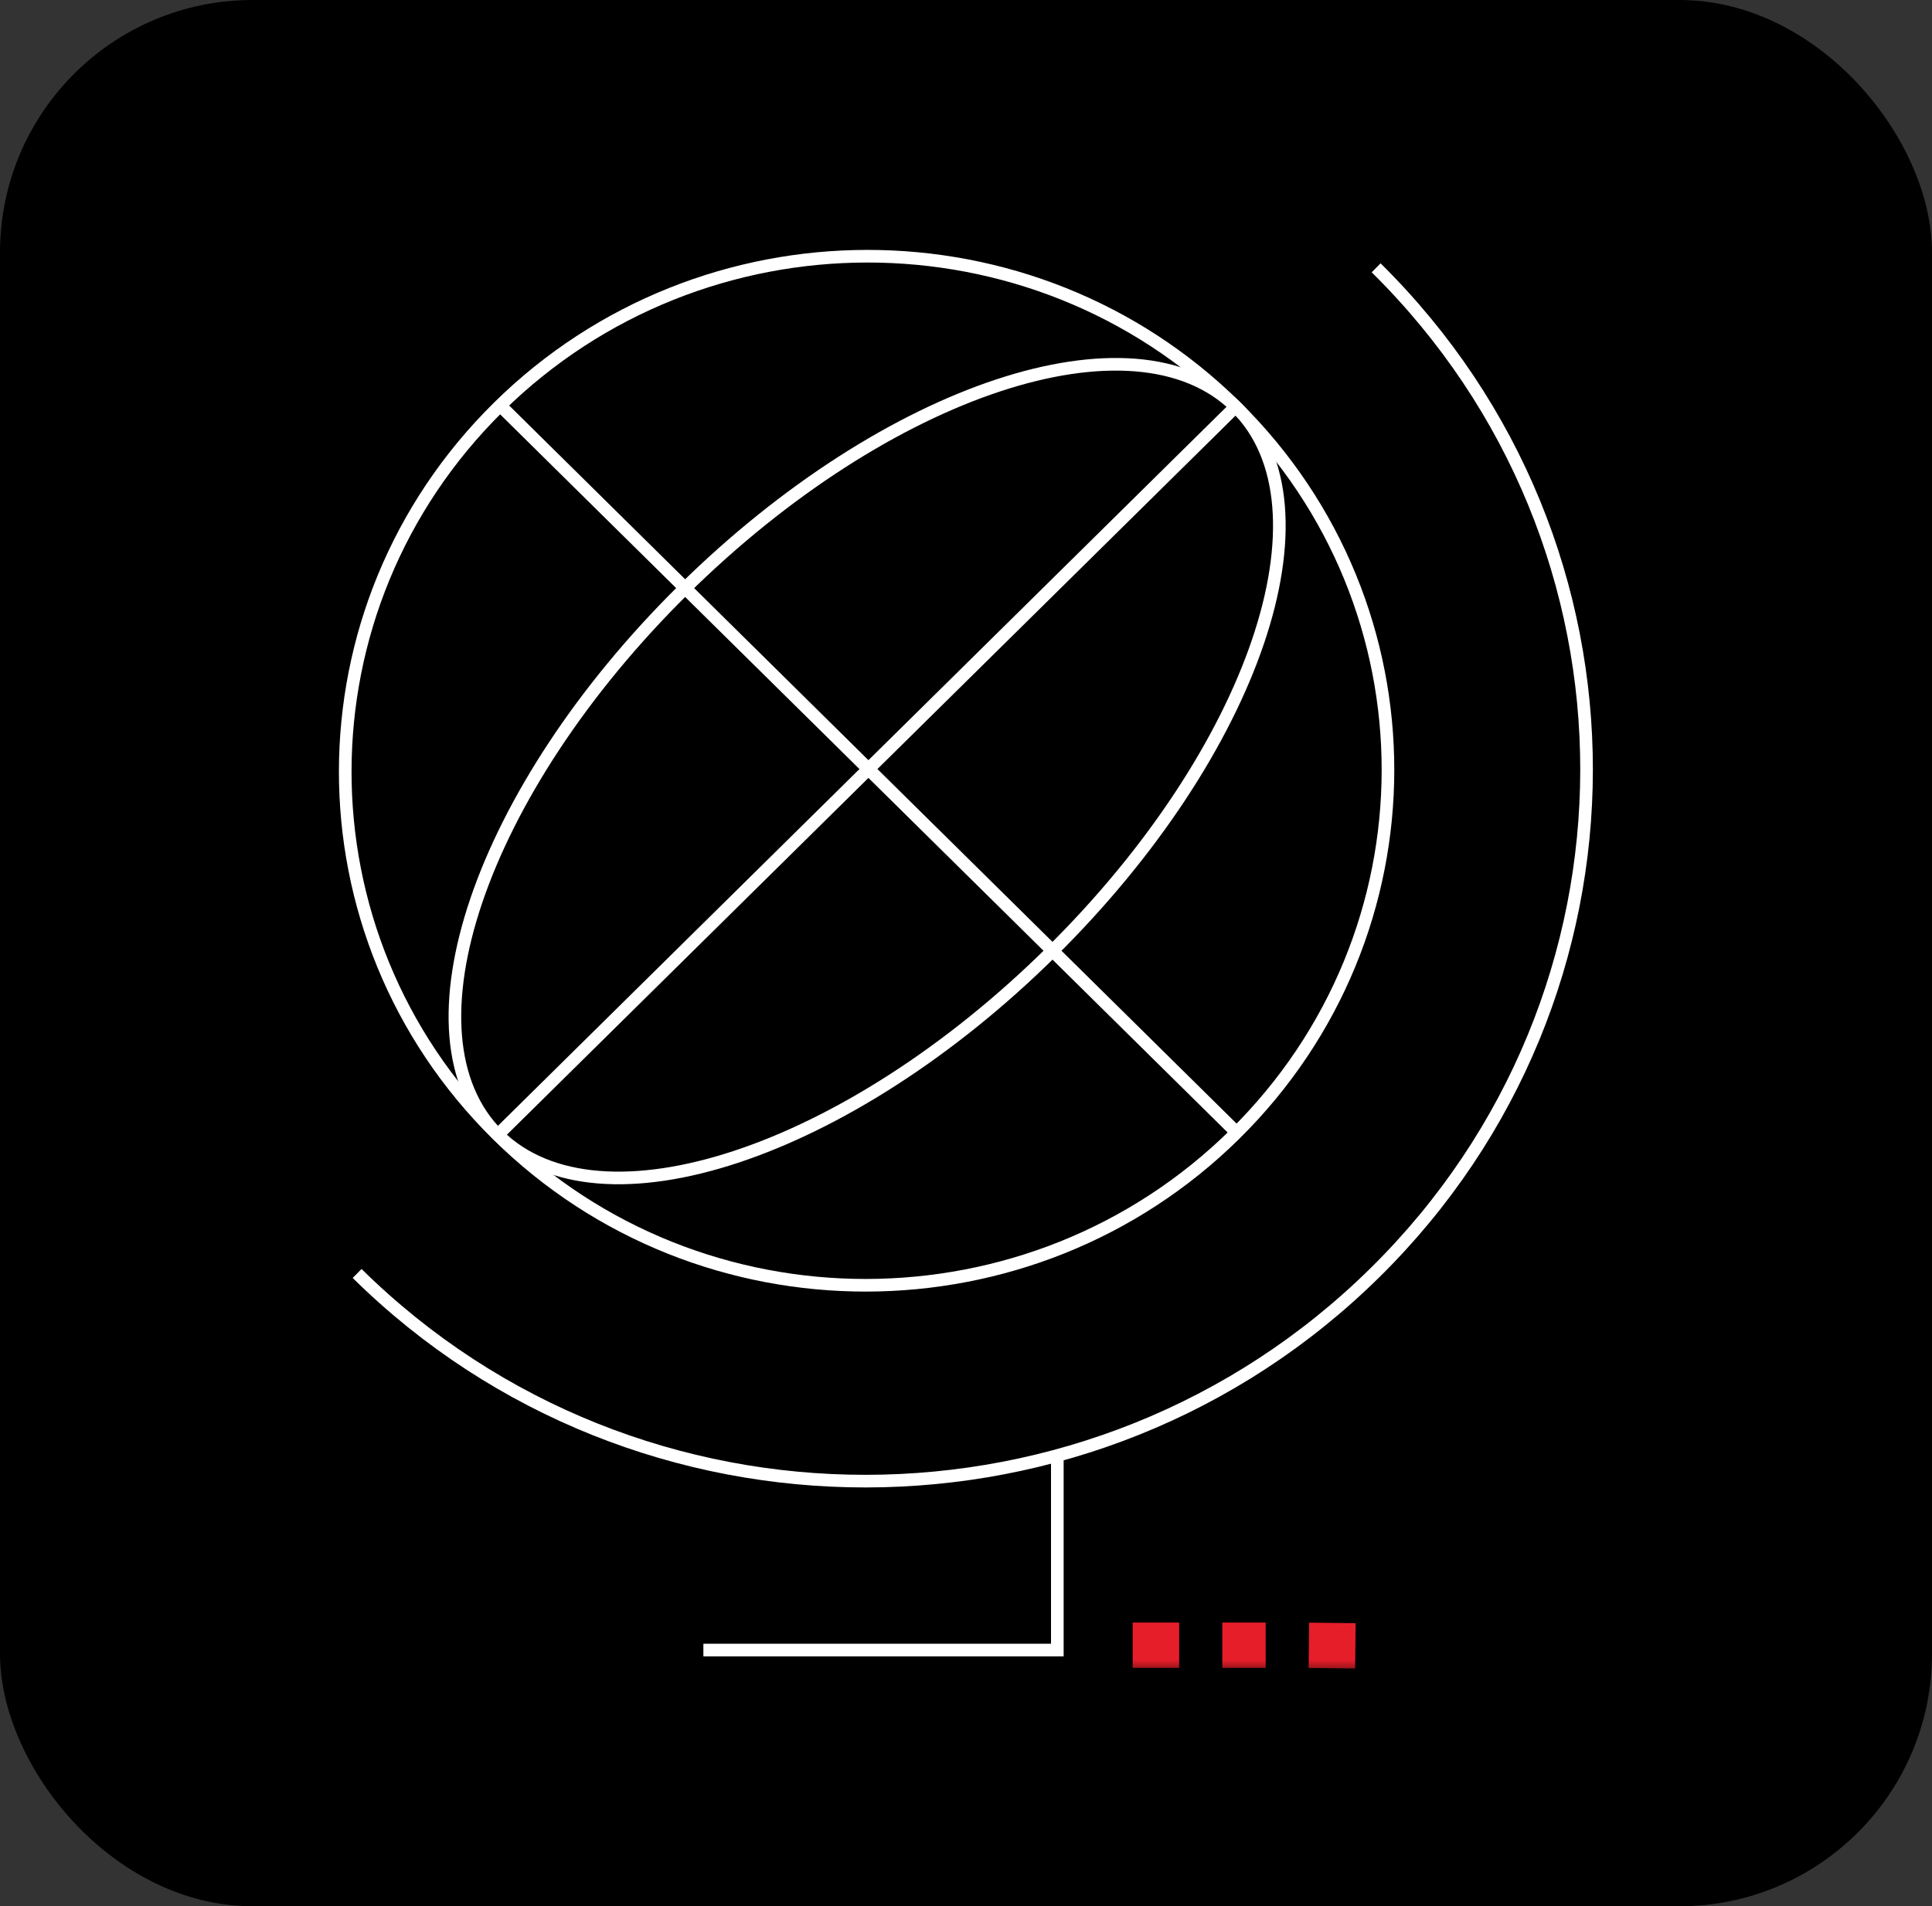 <svg width="153" height="151" viewBox="0 0 153 151" fill="none" xmlns="http://www.w3.org/2000/svg">
    <rect x="0" y="0" width="153" height="151" fill="#333333" stroke="none"/>
    <rect width="153" height="151" rx="20" fill="black" />
    <g clip-path="url(#clip0_1_3)">
        <mask id="mask0_1_3" style="mask-type:luminance" maskUnits="userSpaceOnUse" x="25" y="18" width="103" height="115">
            <path d="M128 18.5H25V132.5H128V18.5Z" fill="white" />
        </mask>
        <g mask="url(#mask0_1_3)">
            <path d="M39.421 89.894L97.855 32.211" stroke="white" strokeWidth="1.583" strokeMiterlimit="10" />
            <path d="M39.607 32.119L97.932 89.71" stroke="white" strokeWidth="1.583" strokeMiterlimit="10" />
            <path d="M83.219 75.446C67.076 91.382 47.484 97.854 39.452 89.924C31.419 81.995 37.992 62.655 54.119 46.72C70.261 30.785 89.853 24.313 97.886 32.242C105.918 40.171 99.362 59.511 83.219 75.446Z" stroke="white" strokeWidth="1.583" strokeMiterlimit="10" />
            <path d="M97.855 32.21C113.962 48.114 113.934 73.921 97.792 89.85C81.65 105.78 55.508 105.8 39.401 89.897C23.294 73.992 23.323 48.186 39.465 32.256C55.606 16.327 81.749 16.306 97.855 32.21Z" stroke="white" strokeWidth="1.583" strokeMiterlimit="10" />
            <path d="M108.979 21.215C131.227 43.177 131.197 78.805 108.901 100.798C86.621 122.807 50.53 122.838 28.281 100.875" stroke="white" strokeWidth="1.583" strokeMiterlimit="10" />
            <path d="M55.703 130.706H83.669H83.732V115.307" stroke="white" strokeWidth="1.583" strokeMiterlimit="10" />
            <path d="M96.798 128.528H100.232V132.117H96.798V128.528Z" fill="#E61E2A" />
            <path d="M89.698 128.528H93.38V132.117H89.698V128.528Z" fill="#E61E2A" />
            <path d="M103.634 132.125L103.675 128.536L107.356 128.577L107.316 132.165L103.634 132.125Z" fill="#E61E2A" />
        </g>
    </g>
    <defs>
        <clipPath id="clip0_1_3">
            <rect width="103" height="114" fill="white" transform="translate(25 18.5)" />
        </clipPath>
    </defs>
</svg>
